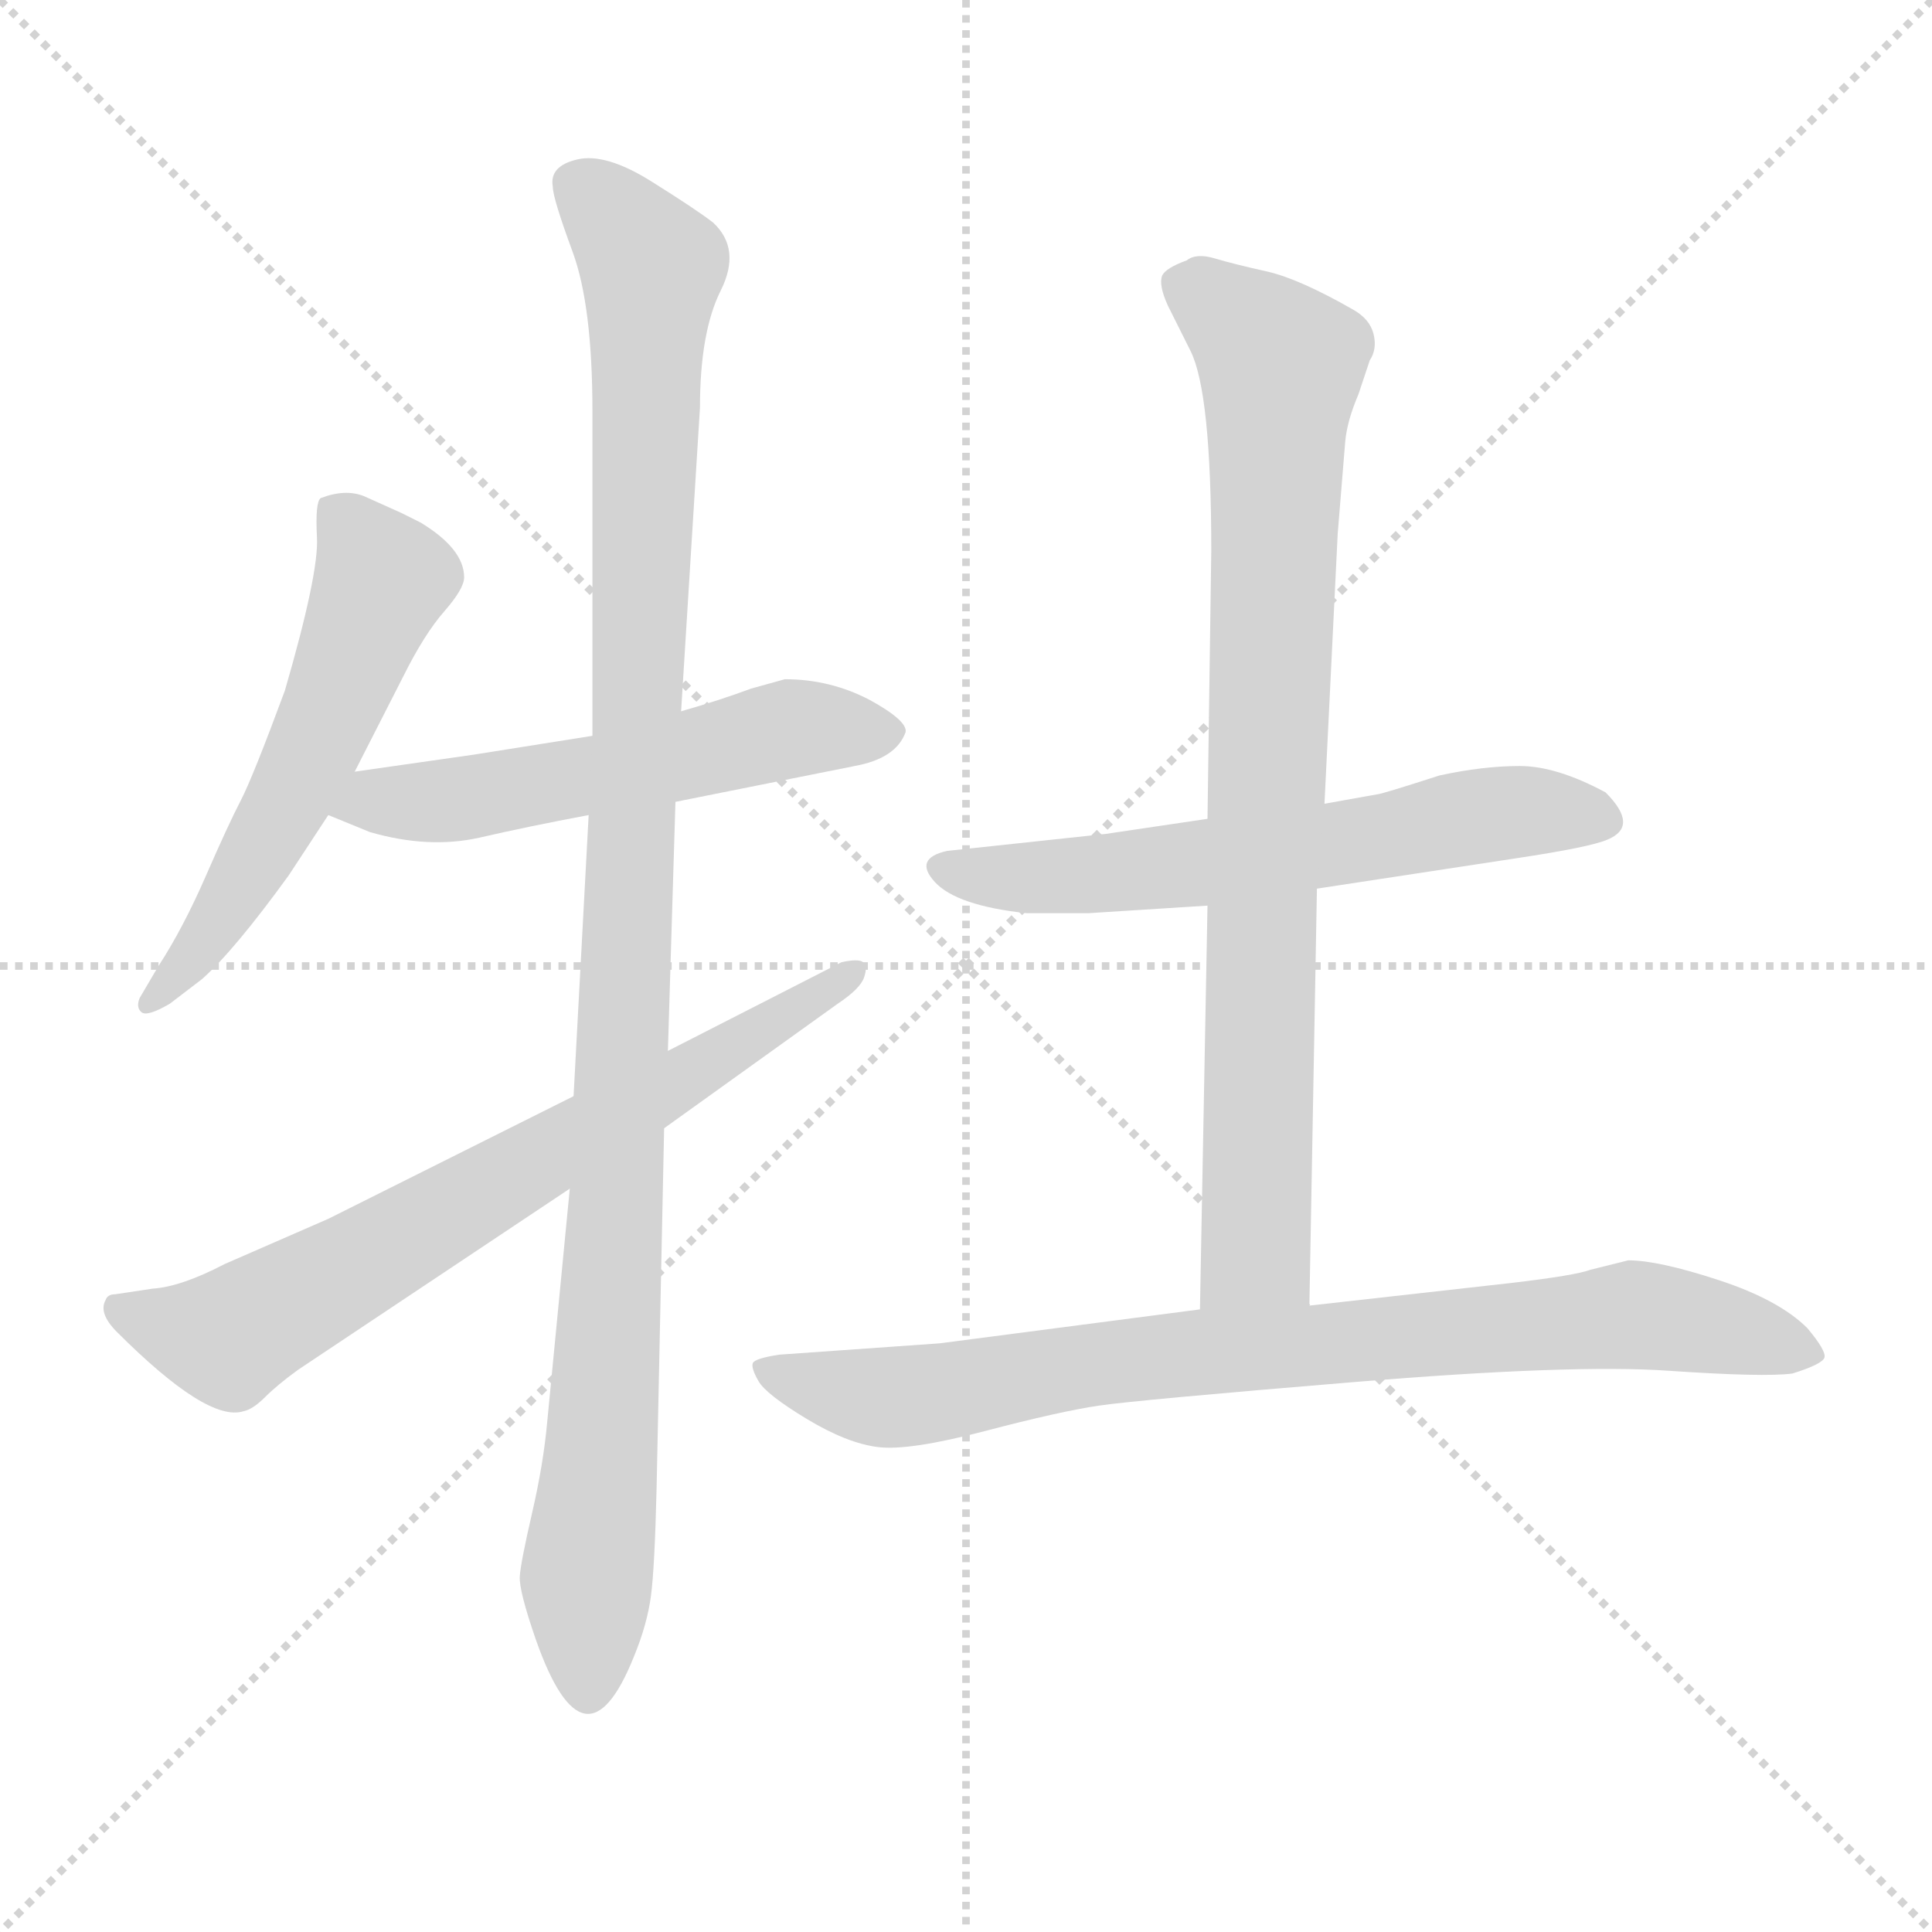 <svg xmlns="http://www.w3.org/2000/svg" version="1.1" viewBox="0 0 1024 1024">
  <g stroke="lightgray" stroke-dasharray="1,1" stroke-width="1" transform="scale(4, 4)">
    <line x1="0" y1="0" x2="256" y2="256" />
    <line x1="256" y1="0" x2="0" y2="256" />
    <line x1="128" y1="0" x2="128" y2="256" />
    <line x1="0" y1="128" x2="256" y2="128" />
  </g>
  <g transform="scale(1.0, -1.0) translate(0.0, -778.00)">
    <style type="text/css">
      
        @keyframes keyframes0 {
          from {
            stroke: blue;
            stroke-dashoffset: 557;
            stroke-width: 128;
          }
          64% {
            animation-timing-function: step-end;
            stroke: blue;
            stroke-dashoffset: 0;
            stroke-width: 128;
          }
          to {
            stroke: black;
            stroke-width: 1024;
          }
        }
        #make-me-a-hanzi-animation-0 {
          animation: keyframes0 0.703s both;
          animation-delay: 0s;
          animation-timing-function: linear;
        }
      
        @keyframes keyframes1 {
          from {
            stroke: blue;
            stroke-dashoffset: 549;
            stroke-width: 128;
          }
          64% {
            animation-timing-function: step-end;
            stroke: blue;
            stroke-dashoffset: 0;
            stroke-width: 128;
          }
          to {
            stroke: black;
            stroke-width: 1024;
          }
        }
        #make-me-a-hanzi-animation-1 {
          animation: keyframes1 0.697s both;
          animation-delay: 0.703s;
          animation-timing-function: linear;
        }
      
        @keyframes keyframes2 {
          from {
            stroke: blue;
            stroke-dashoffset: 1068;
            stroke-width: 128;
          }
          78% {
            animation-timing-function: step-end;
            stroke: blue;
            stroke-dashoffset: 0;
            stroke-width: 128;
          }
          to {
            stroke: black;
            stroke-width: 1024;
          }
        }
        #make-me-a-hanzi-animation-2 {
          animation: keyframes2 1.119s both;
          animation-delay: 1.4s;
          animation-timing-function: linear;
        }
      
        @keyframes keyframes3 {
          from {
            stroke: blue;
            stroke-dashoffset: 702;
            stroke-width: 128;
          }
          70% {
            animation-timing-function: step-end;
            stroke: blue;
            stroke-dashoffset: 0;
            stroke-width: 128;
          }
          to {
            stroke: black;
            stroke-width: 1024;
          }
        }
        #make-me-a-hanzi-animation-3 {
          animation: keyframes3 0.821s both;
          animation-delay: 2.519s;
          animation-timing-function: linear;
        }
      
        @keyframes keyframes4 {
          from {
            stroke: blue;
            stroke-dashoffset: 606;
            stroke-width: 128;
          }
          66% {
            animation-timing-function: step-end;
            stroke: blue;
            stroke-dashoffset: 0;
            stroke-width: 128;
          }
          to {
            stroke: black;
            stroke-width: 1024;
          }
        }
        #make-me-a-hanzi-animation-4 {
          animation: keyframes4 0.743s both;
          animation-delay: 3.34s;
          animation-timing-function: linear;
        }
      
        @keyframes keyframes5 {
          from {
            stroke: blue;
            stroke-dashoffset: 824;
            stroke-width: 128;
          }
          73% {
            animation-timing-function: step-end;
            stroke: blue;
            stroke-dashoffset: 0;
            stroke-width: 128;
          }
          to {
            stroke: black;
            stroke-width: 1024;
          }
        }
        #make-me-a-hanzi-animation-5 {
          animation: keyframes5 0.921s both;
          animation-delay: 4.084s;
          animation-timing-function: linear;
        }
      
        @keyframes keyframes6 {
          from {
            stroke: blue;
            stroke-dashoffset: 817;
            stroke-width: 128;
          }
          73% {
            animation-timing-function: step-end;
            stroke: blue;
            stroke-dashoffset: 0;
            stroke-width: 128;
          }
          to {
            stroke: black;
            stroke-width: 1024;
          }
        }
        #make-me-a-hanzi-animation-6 {
          animation: keyframes6 0.915s both;
          animation-delay: 5.004s;
          animation-timing-function: linear;
        }
      
    </style>
    
      <path d="M 188 369 L 214 420 Q 225 442 235.5 454 Q 246 466 246 472 Q 246 487 223 501 L 213 506 L 193 515 Q 183 519 170 514 Q 167 512 168 493 Q 169 474 151 412 Q 134 366 127.5 353.5 Q 121 341 109 313.5 Q 97 286 84 266 L 74 249 Q 72 244 75 241.5 Q 78 239 90 246 L 107 259 Q 124 274 153 314 L 174 346 L 188 369 Z" fill="lightgray" />
    
      <path d="M 358 353 L 453 372 Q 475 376 480 390 Q 481 396 461 407 Q 440 418 416 418 L 398 413 Q 382 407 361 401 L 314 388 L 251 378 L 188 369 C 158 365 146 357 174 346 L 196 337 Q 227 328 254 334 Q 280 340 312 346 L 358 353 Z" fill="lightgray" />
    
      <path d="M 312 346 L 304 197 L 302 148 L 290 24 Q 288 2 282 -24 Q 276 -50 275.5 -57.5 Q 275 -65 284 -91 Q 310 -165 336 -100 Q 343 -83 345 -68 Q 347 -53 348 -11 L 352 180 L 354 221 L 358 353 L 361 401 L 371 562 Q 371 602 382 624 Q 393 646 378 660 Q 369 667 345 682 Q 321 697 306 693.5 Q 291 690 293 679 Q 293 673 303.5 644.5 Q 314 616 314 560 L 314 388 L 312 346 Z" fill="lightgray" />
    
      <path d="M 304 197 L 174 132 L 119 108 Q 96 96 81 95 L 61 92 Q 57 92 56 89 Q 52 82 62 72 Q 110 24 129 30 Q 134 31 140.5 37.5 Q 147 44 158 52 L 302 148 L 352 180 L 444 246 Q 456 254 458 260 Q 460 266 457.5 268 Q 455 270 446 268 L 354 221 L 304 197 Z" fill="lightgray" />
    
      <path d="M 698 307 L 803 323 Q 843 329 852 333 Q 869 340 851 358 Q 825 372 805.5 372 Q 786 372 763 367 Q 732 357 730 357 L 702 352 L 640 344 L 586 336 L 502 327 Q 484 323 495.5 310.5 Q 507 298 544 294 L 577 294 L 640 298 L 698 307 Z" fill="lightgray" />
    
      <path d="M 694 86 L 698 307 L 702 352 L 709 495 Q 712 532 713 544 Q 714 555 720 569 L 726 587 Q 730 593 728 601 Q 726 609 717 614 Q 689 630 672 634 Q 654 638 644 641 Q 634 644 629 640 Q 618 636 616 632 Q 614 627 619 616 L 631 592 Q 642 570 642 486 L 640 344 L 640 298 L 636 84 C 635 54 693 56 694 86 Z" fill="lightgray" />
    
      <path d="M 801 98 L 694 86 L 636 84 L 498 66 L 413 60 Q 400 58 399 55.5 Q 398 53 402 46 Q 406 39 427.5 26 Q 449 13 465.5 11 Q 482 9 522 19.5 Q 562 30 582.5 33 Q 603 36 718 45.5 Q 833 55 884 51.5 Q 935 48 950 50 Q 966 55 967 58.5 Q 968 62 958 74 Q 943 89 911 99.5 Q 879 110 863 110 L 843 105 Q 835 102 801 98 Z" fill="lightgray" />
    
    
      <clipPath id="make-me-a-hanzi-clip-0">
        <path d="M 188 369 L 214 420 Q 225 442 235.5 454 Q 246 466 246 472 Q 246 487 223 501 L 213 506 L 193 515 Q 183 519 170 514 Q 167 512 168 493 Q 169 474 151 412 Q 134 366 127.5 353.5 Q 121 341 109 313.5 Q 97 286 84 266 L 74 249 Q 72 244 75 241.5 Q 78 239 90 246 L 107 259 Q 124 274 153 314 L 174 346 L 188 369 Z" />
      </clipPath>
      <path clip-path="url(#make-me-a-hanzi-clip-0)" d="M 178 508 L 203 471 L 133 317 L 82 246" fill="none" id="make-me-a-hanzi-animation-0" stroke-dasharray="429 858" stroke-linecap="round" />
    
      <clipPath id="make-me-a-hanzi-clip-1">
        <path d="M 358 353 L 453 372 Q 475 376 480 390 Q 481 396 461 407 Q 440 418 416 418 L 398 413 Q 382 407 361 401 L 314 388 L 251 378 L 188 369 C 158 365 146 357 174 346 L 196 337 Q 227 328 254 334 Q 280 340 312 346 L 358 353 Z" />
      </clipPath>
      <path clip-path="url(#make-me-a-hanzi-clip-1)" d="M 182 349 L 285 361 L 418 392 L 471 390" fill="none" id="make-me-a-hanzi-animation-1" stroke-dasharray="421 842" stroke-linecap="round" />
    
      <clipPath id="make-me-a-hanzi-clip-2">
        <path d="M 312 346 L 304 197 L 302 148 L 290 24 Q 288 2 282 -24 Q 276 -50 275.5 -57.5 Q 275 -65 284 -91 Q 310 -165 336 -100 Q 343 -83 345 -68 Q 347 -53 348 -11 L 352 180 L 354 221 L 358 353 L 361 401 L 371 562 Q 371 602 382 624 Q 393 646 378 660 Q 369 667 345 682 Q 321 697 306 693.5 Q 291 690 293 679 Q 293 673 303.5 644.5 Q 314 616 314 560 L 314 388 L 312 346 Z" />
      </clipPath>
      <path clip-path="url(#make-me-a-hanzi-clip-2)" d="M 306 681 L 345 636 L 328 157 L 311 -116" fill="none" id="make-me-a-hanzi-animation-2" stroke-dasharray="940 1880" stroke-linecap="round" />
    
      <clipPath id="make-me-a-hanzi-clip-3">
        <path d="M 304 197 L 174 132 L 119 108 Q 96 96 81 95 L 61 92 Q 57 92 56 89 Q 52 82 62 72 Q 110 24 129 30 Q 134 31 140.5 37.5 Q 147 44 158 52 L 302 148 L 352 180 L 444 246 Q 456 254 458 260 Q 460 266 457.5 268 Q 455 270 446 268 L 354 221 L 304 197 Z" />
      </clipPath>
      <path clip-path="url(#make-me-a-hanzi-clip-3)" d="M 62 85 L 82 75 L 121 69 L 372 212 L 452 264" fill="none" id="make-me-a-hanzi-animation-3" stroke-dasharray="574 1148" stroke-linecap="round" />
    
      <clipPath id="make-me-a-hanzi-clip-4">
        <path d="M 698 307 L 803 323 Q 843 329 852 333 Q 869 340 851 358 Q 825 372 805.5 372 Q 786 372 763 367 Q 732 357 730 357 L 702 352 L 640 344 L 586 336 L 502 327 Q 484 323 495.5 310.5 Q 507 298 544 294 L 577 294 L 640 298 L 698 307 Z" />
      </clipPath>
      <path clip-path="url(#make-me-a-hanzi-clip-4)" d="M 500 318 L 561 313 L 702 329 L 800 348 L 847 345" fill="none" id="make-me-a-hanzi-animation-4" stroke-dasharray="478 956" stroke-linecap="round" />
    
      <clipPath id="make-me-a-hanzi-clip-5">
        <path d="M 694 86 L 698 307 L 702 352 L 709 495 Q 712 532 713 544 Q 714 555 720 569 L 726 587 Q 730 593 728 601 Q 726 609 717 614 Q 689 630 672 634 Q 654 638 644 641 Q 634 644 629 640 Q 618 636 616 632 Q 614 627 619 616 L 631 592 Q 642 570 642 486 L 640 344 L 640 298 L 636 84 C 635 54 693 56 694 86 Z" />
      </clipPath>
      <path clip-path="url(#make-me-a-hanzi-clip-5)" d="M 629 626 L 679 585 L 666 114 L 643 92" fill="none" id="make-me-a-hanzi-animation-5" stroke-dasharray="696 1392" stroke-linecap="round" />
    
      <clipPath id="make-me-a-hanzi-clip-6">
        <path d="M 801 98 L 694 86 L 636 84 L 498 66 L 413 60 Q 400 58 399 55.5 Q 398 53 402 46 Q 406 39 427.5 26 Q 449 13 465.5 11 Q 482 9 522 19.5 Q 562 30 582.5 33 Q 603 36 718 45.5 Q 833 55 884 51.5 Q 935 48 950 50 Q 966 55 967 58.5 Q 968 62 958 74 Q 943 89 911 99.5 Q 879 110 863 110 L 843 105 Q 835 102 801 98 Z" />
      </clipPath>
      <path clip-path="url(#make-me-a-hanzi-clip-6)" d="M 408 53 L 471 37 L 616 60 L 865 81 L 962 60" fill="none" id="make-me-a-hanzi-animation-6" stroke-dasharray="689 1378" stroke-linecap="round" />
    
  </g>
</svg>